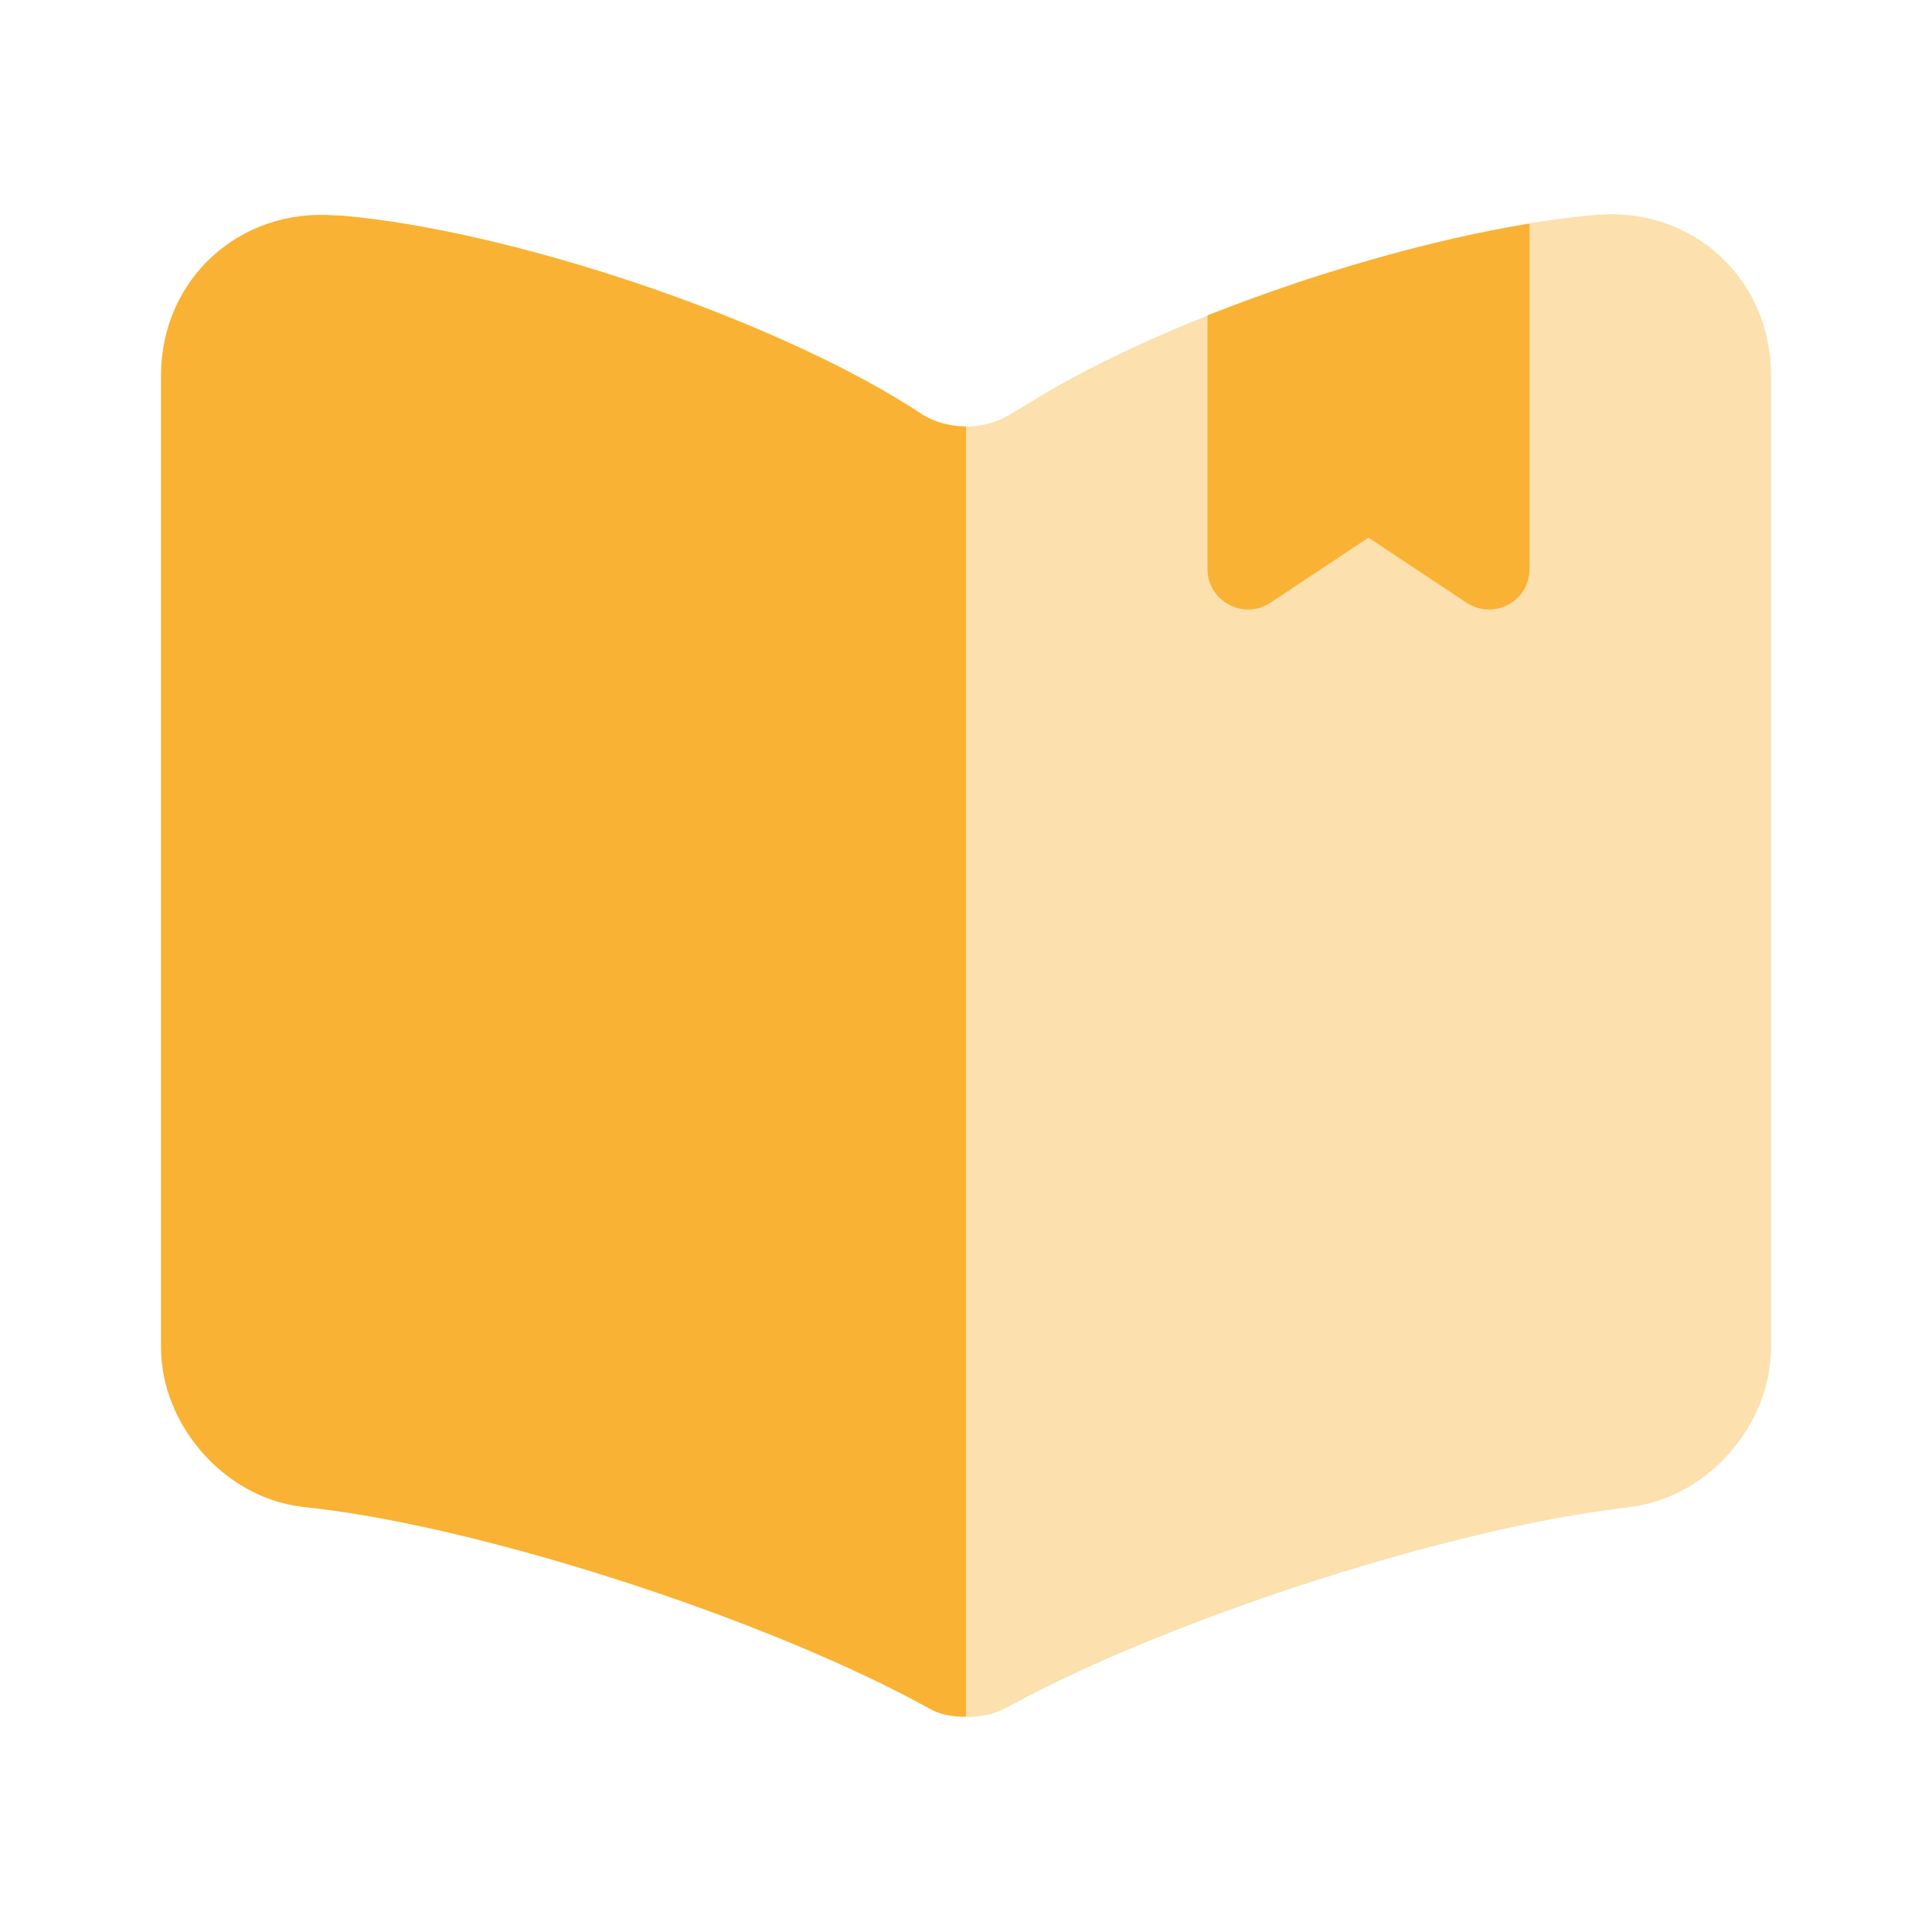 <svg width="30" height="30" viewBox="0 0 30 30" fill="none" xmlns="http://www.w3.org/2000/svg">
<path opacity="0.4" d="M15 6.623V26.661C15.213 26.661 15.438 26.623 15.613 26.523L15.662 26.498C18.062 25.186 22.25 23.811 24.962 23.448L25.325 23.398C26.525 23.248 27.5 22.123 27.5 20.923V5.823C27.5 4.336 26.288 3.211 24.8 3.336C22.175 3.548 18.2 4.873 15.975 6.261L15.662 6.448C15.475 6.561 15.238 6.623 15 6.623Z" fill="#F9B233"/>
<path d="M2.5 5.833V20.921C2.5 22.12 3.475 23.245 4.675 23.395L5.088 23.445C7.813 23.808 12.012 25.195 14.412 26.52C14.575 26.62 14.775 26.658 15 26.658V6.621C14.762 6.621 14.525 6.558 14.338 6.446L14.125 6.308C11.9 4.908 7.912 3.571 5.287 3.346H5.212C3.725 3.221 2.5 4.333 2.5 5.833Z" fill="#F9B233"/>
<path d="M23.75 3.473V8.835C23.75 9.335 23.2 9.635 22.775 9.36L21.25 8.348L19.725 9.36C19.312 9.635 18.75 9.335 18.75 8.835V4.898C20.387 4.248 22.212 3.723 23.75 3.473Z" fill="#F9B233"/>
</svg>
